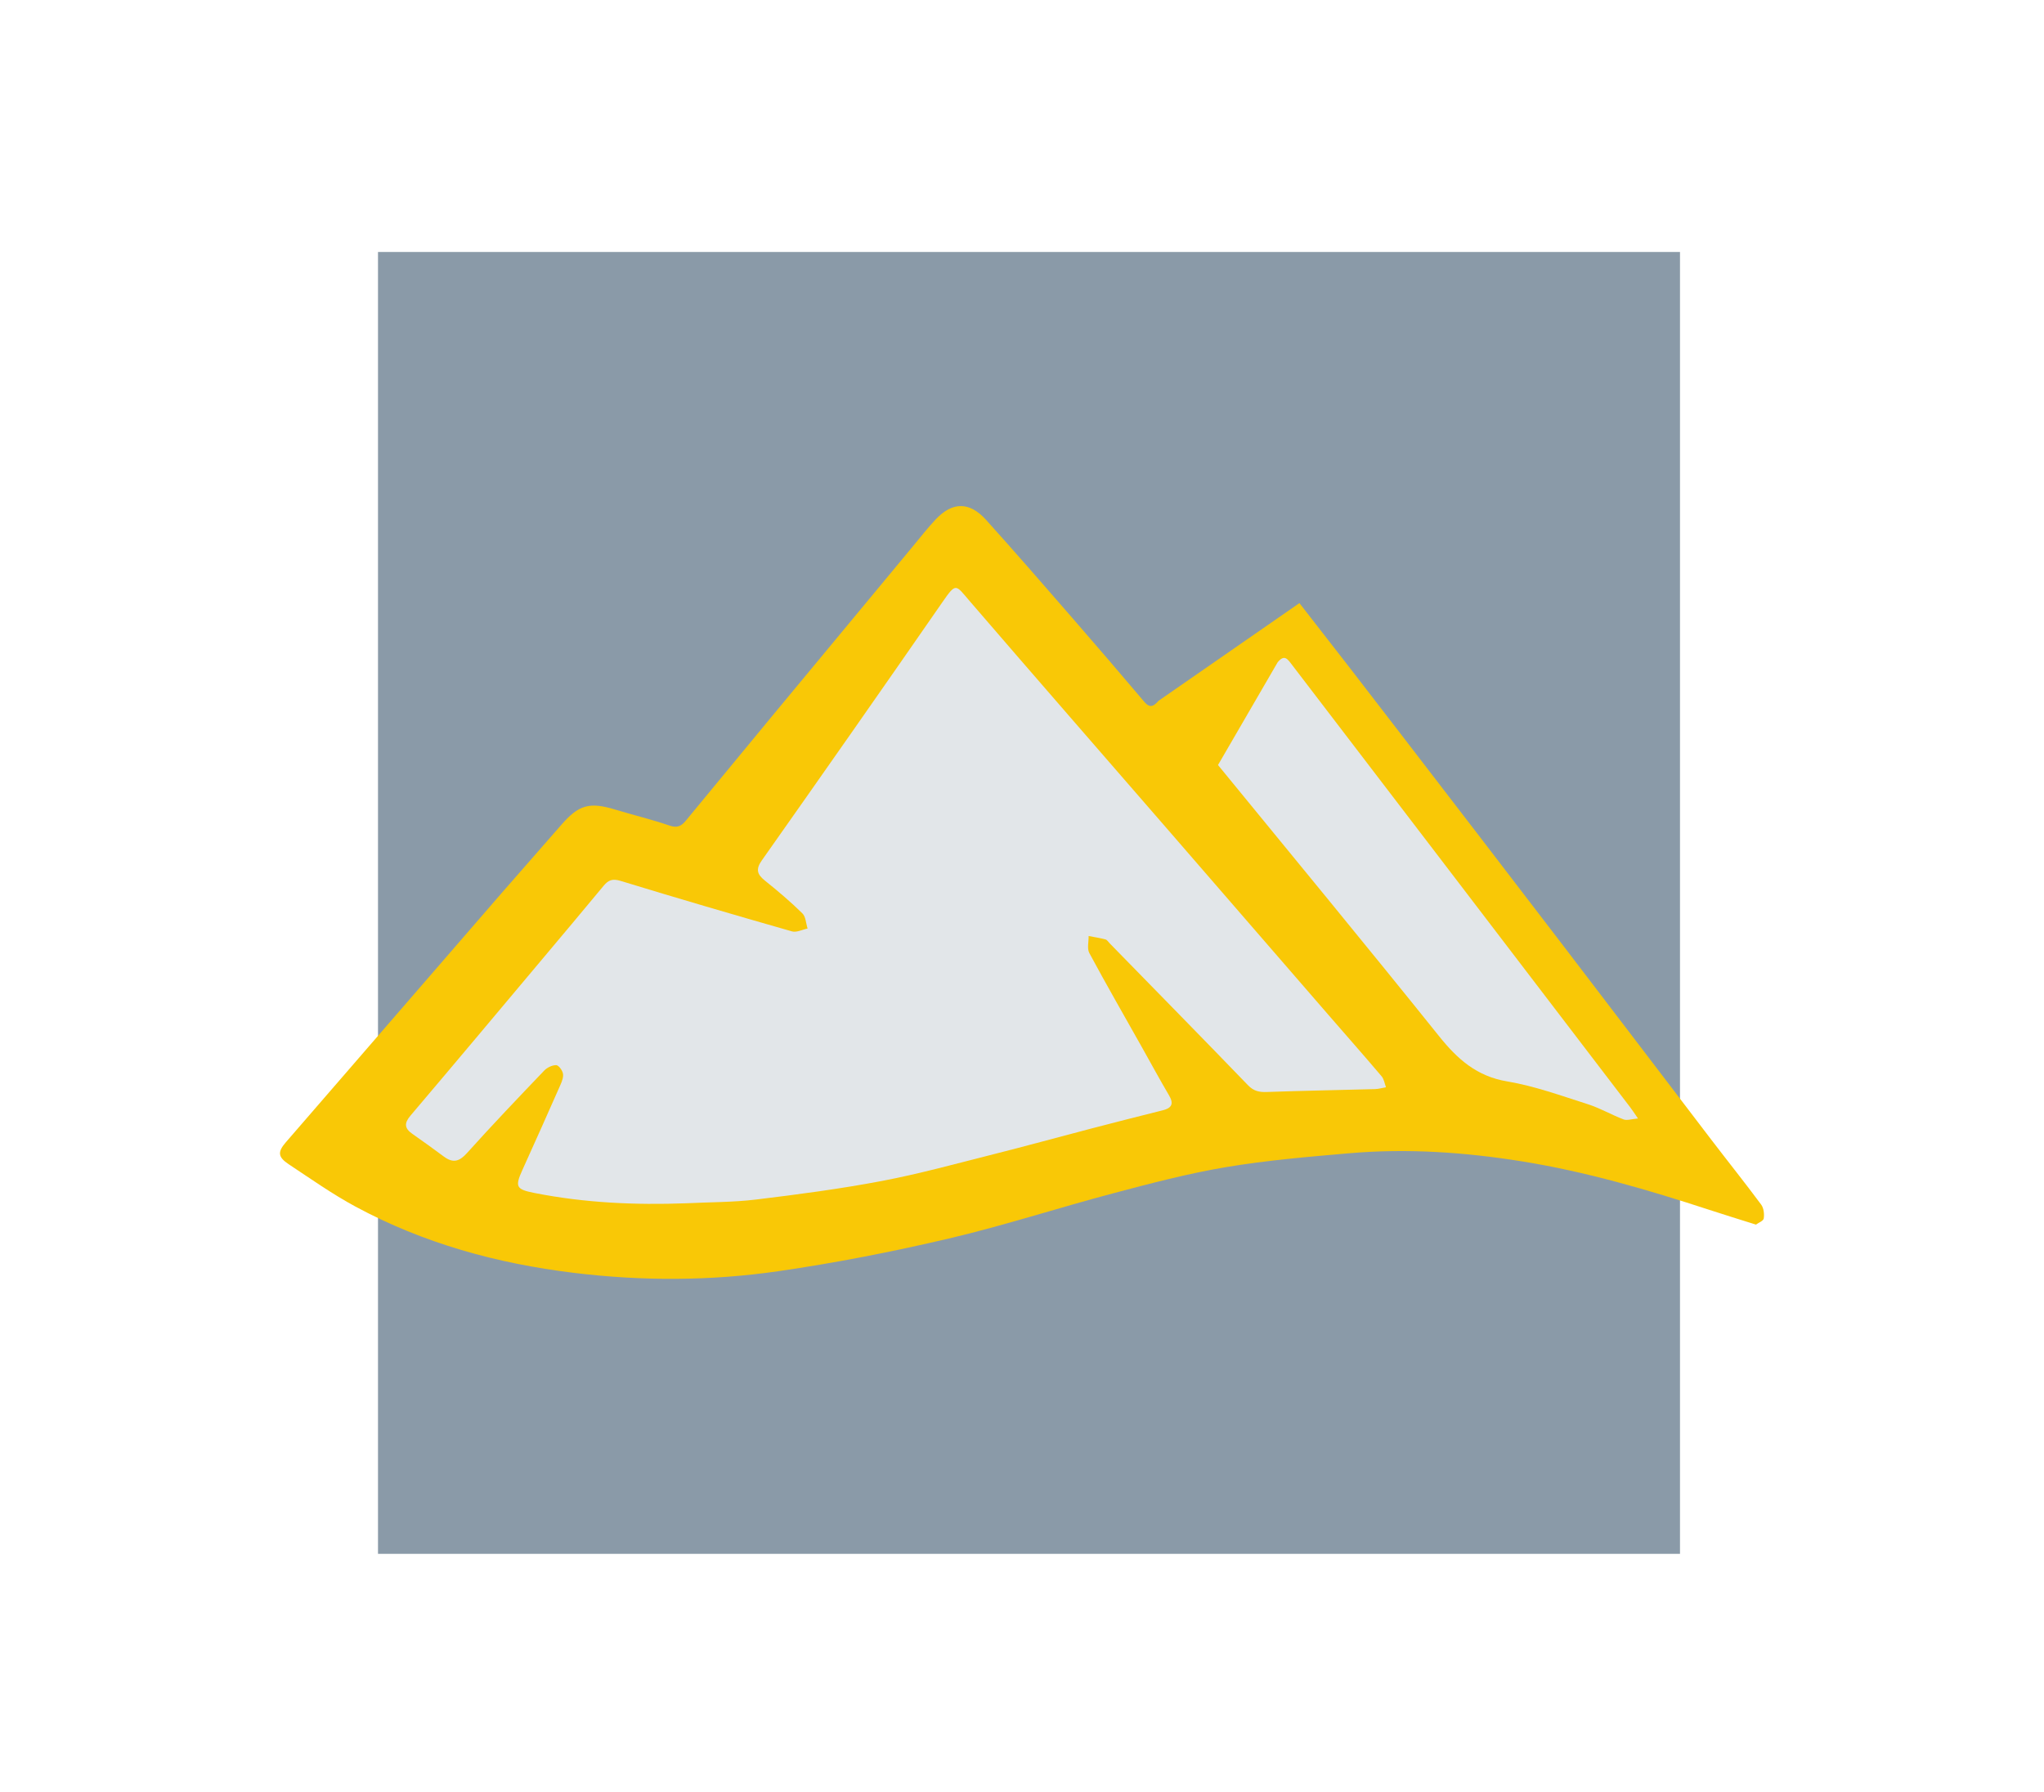 <svg width="146" height="128" viewBox="0 0 146 128" fill="none" xmlns="http://www.w3.org/2000/svg">
<rect x="27" y="18" width="93" height="93" fill="#8A9AA8"/>
<g filter="url(#filter0_d_15_2934)">
<path fill-rule="evenodd" clip-rule="evenodd" d="M92.816 41.083C95.208 44.14 97.579 47.213 99.945 50.29C103.856 55.373 107.761 60.46 111.659 65.553C115.196 70.176 118.717 74.811 122.252 79.437C123.43 80.979 124.644 82.495 125.799 84.053C125.984 84.302 126.029 84.723 125.982 85.041C125.957 85.217 125.607 85.347 125.426 85.481C124.246 85.109 123.171 84.78 122.104 84.43C117.716 82.995 113.294 81.7 108.721 80.965C104.632 80.307 100.525 80.027 96.396 80.382C93.447 80.636 90.487 80.886 87.572 81.375C84.864 81.829 82.193 82.534 79.535 83.238C75.602 84.279 71.725 85.548 67.766 86.477C63.745 87.421 59.676 88.218 55.588 88.81C50.739 89.512 45.857 89.522 40.966 88.925C35.482 88.257 30.257 86.817 25.397 84.197C23.743 83.306 22.198 82.211 20.628 81.172C19.845 80.653 19.817 80.293 20.417 79.599C25.556 73.657 30.698 67.718 35.844 61.781C37.246 60.164 38.67 58.567 40.071 56.949C41.334 55.489 42.098 55.27 43.946 55.833C45.236 56.225 46.552 56.538 47.825 56.976C48.374 57.165 48.671 57.009 48.985 56.628C51.024 54.151 53.065 51.675 55.11 49.204C58.466 45.151 61.826 41.101 65.186 37.051C65.725 36.401 66.245 35.733 66.821 35.118C68.023 33.835 69.243 33.818 70.435 35.139C72.508 37.438 74.538 39.777 76.569 42.114C78.306 44.11 80.028 46.119 81.738 48.138C82.152 48.627 82.428 48.432 82.752 48.063" fill="#F9C806"/>
<path fill-rule="evenodd" clip-rule="evenodd" d="M87 52.65C92.275 59.099 97.579 65.524 102.792 72.022C104.108 73.664 105.481 74.888 107.662 75.253C109.615 75.58 111.511 76.273 113.41 76.878C114.289 77.157 115.103 77.638 115.97 77.966C116.216 78.059 116.542 77.937 117 77.9C116.708 77.479 116.588 77.291 116.453 77.114C111.74 70.942 107.026 64.771 102.311 58.602C98.966 54.226 95.617 49.854 92.274 45.477C91.976 45.086 91.742 44.717 91.259 45.314" fill="#E2E6E9"/>
<path fill-rule="evenodd" clip-rule="evenodd" d="M49.007 83.957C50.677 83.874 52.361 83.889 54.016 83.688C57.015 83.324 60.017 82.928 62.982 82.365C65.664 81.856 68.304 81.125 70.954 80.457C73.275 79.873 75.582 79.236 77.897 78.631C79.612 78.184 81.329 77.744 83.049 77.316C83.717 77.149 83.851 76.837 83.498 76.24C82.832 75.11 82.21 73.955 81.567 72.813C80.308 70.573 79.027 68.346 77.81 66.084C77.635 65.76 77.768 65.275 77.759 64.864C78.161 64.942 78.568 65.004 78.963 65.109C79.082 65.141 79.17 65.292 79.268 65.392C82.565 68.767 85.87 72.134 89.147 75.528C89.55 75.945 89.945 76.027 90.492 76.007C93.064 75.915 95.639 75.872 98.212 75.801C98.476 75.794 98.737 75.714 99 75.668C98.899 75.404 98.859 75.089 98.685 74.884C97.452 73.429 96.188 72 94.939 70.559C91.153 66.193 87.372 61.824 83.586 57.459C78.807 51.95 74.013 46.454 69.254 40.928C68.253 39.766 68.306 39.585 67.309 41.024C63.04 47.189 58.738 53.331 54.417 59.461C53.959 60.11 54.086 60.466 54.649 60.917C55.571 61.654 56.472 62.422 57.312 63.246C57.558 63.488 57.567 63.963 57.685 64.331C57.312 64.406 56.895 64.627 56.572 64.535C52.482 63.366 48.399 62.174 44.333 60.928C43.745 60.748 43.452 60.87 43.111 61.282C41.663 63.031 40.201 64.769 38.74 66.508C35.604 70.242 32.473 73.981 29.317 77.699C28.858 78.24 28.892 78.606 29.454 78.998C30.215 79.529 30.967 80.073 31.711 80.625C32.36 81.106 32.811 80.976 33.355 80.371C35.154 78.368 37.016 76.419 38.879 74.471C39.082 74.258 39.442 74.088 39.728 74.089C39.898 74.09 40.16 74.447 40.209 74.679C40.261 74.924 40.149 75.228 40.04 75.477C39.142 77.514 38.233 79.547 37.315 81.575C36.769 82.782 36.861 82.961 38.185 83.223C41.76 83.93 45.373 84.092 49.007 83.957Z" fill="#E2E6E9"/>
</g>
<defs>
<filter id="filter0_d_15_2934" x="0" y="16.152" width="145.999" height="95.204" filterUnits="userSpaceOnUse" color-interpolation-filters="sRGB">
<feFlood flood-opacity="0" result="BackgroundImageFix"/>
<feColorMatrix in="SourceAlpha" type="matrix" values="0 0 0 0 0 0 0 0 0 0 0 0 0 0 0 0 0 0 127 0" result="hardAlpha"/>
<feOffset dy="2"/>
<feGaussianBlur stdDeviation="10"/>
<feColorMatrix type="matrix" values="0 0 0 0 0 0 0 0 0 0 0 0 0 0 0 0 0 0 0.25 0"/>
<feBlend mode="normal" in2="BackgroundImageFix" result="effect1_dropShadow_15_2934"/>
<feBlend mode="normal" in="SourceGraphic" in2="effect1_dropShadow_15_2934" result="shape"/>
</filter>
</defs>
</svg>
